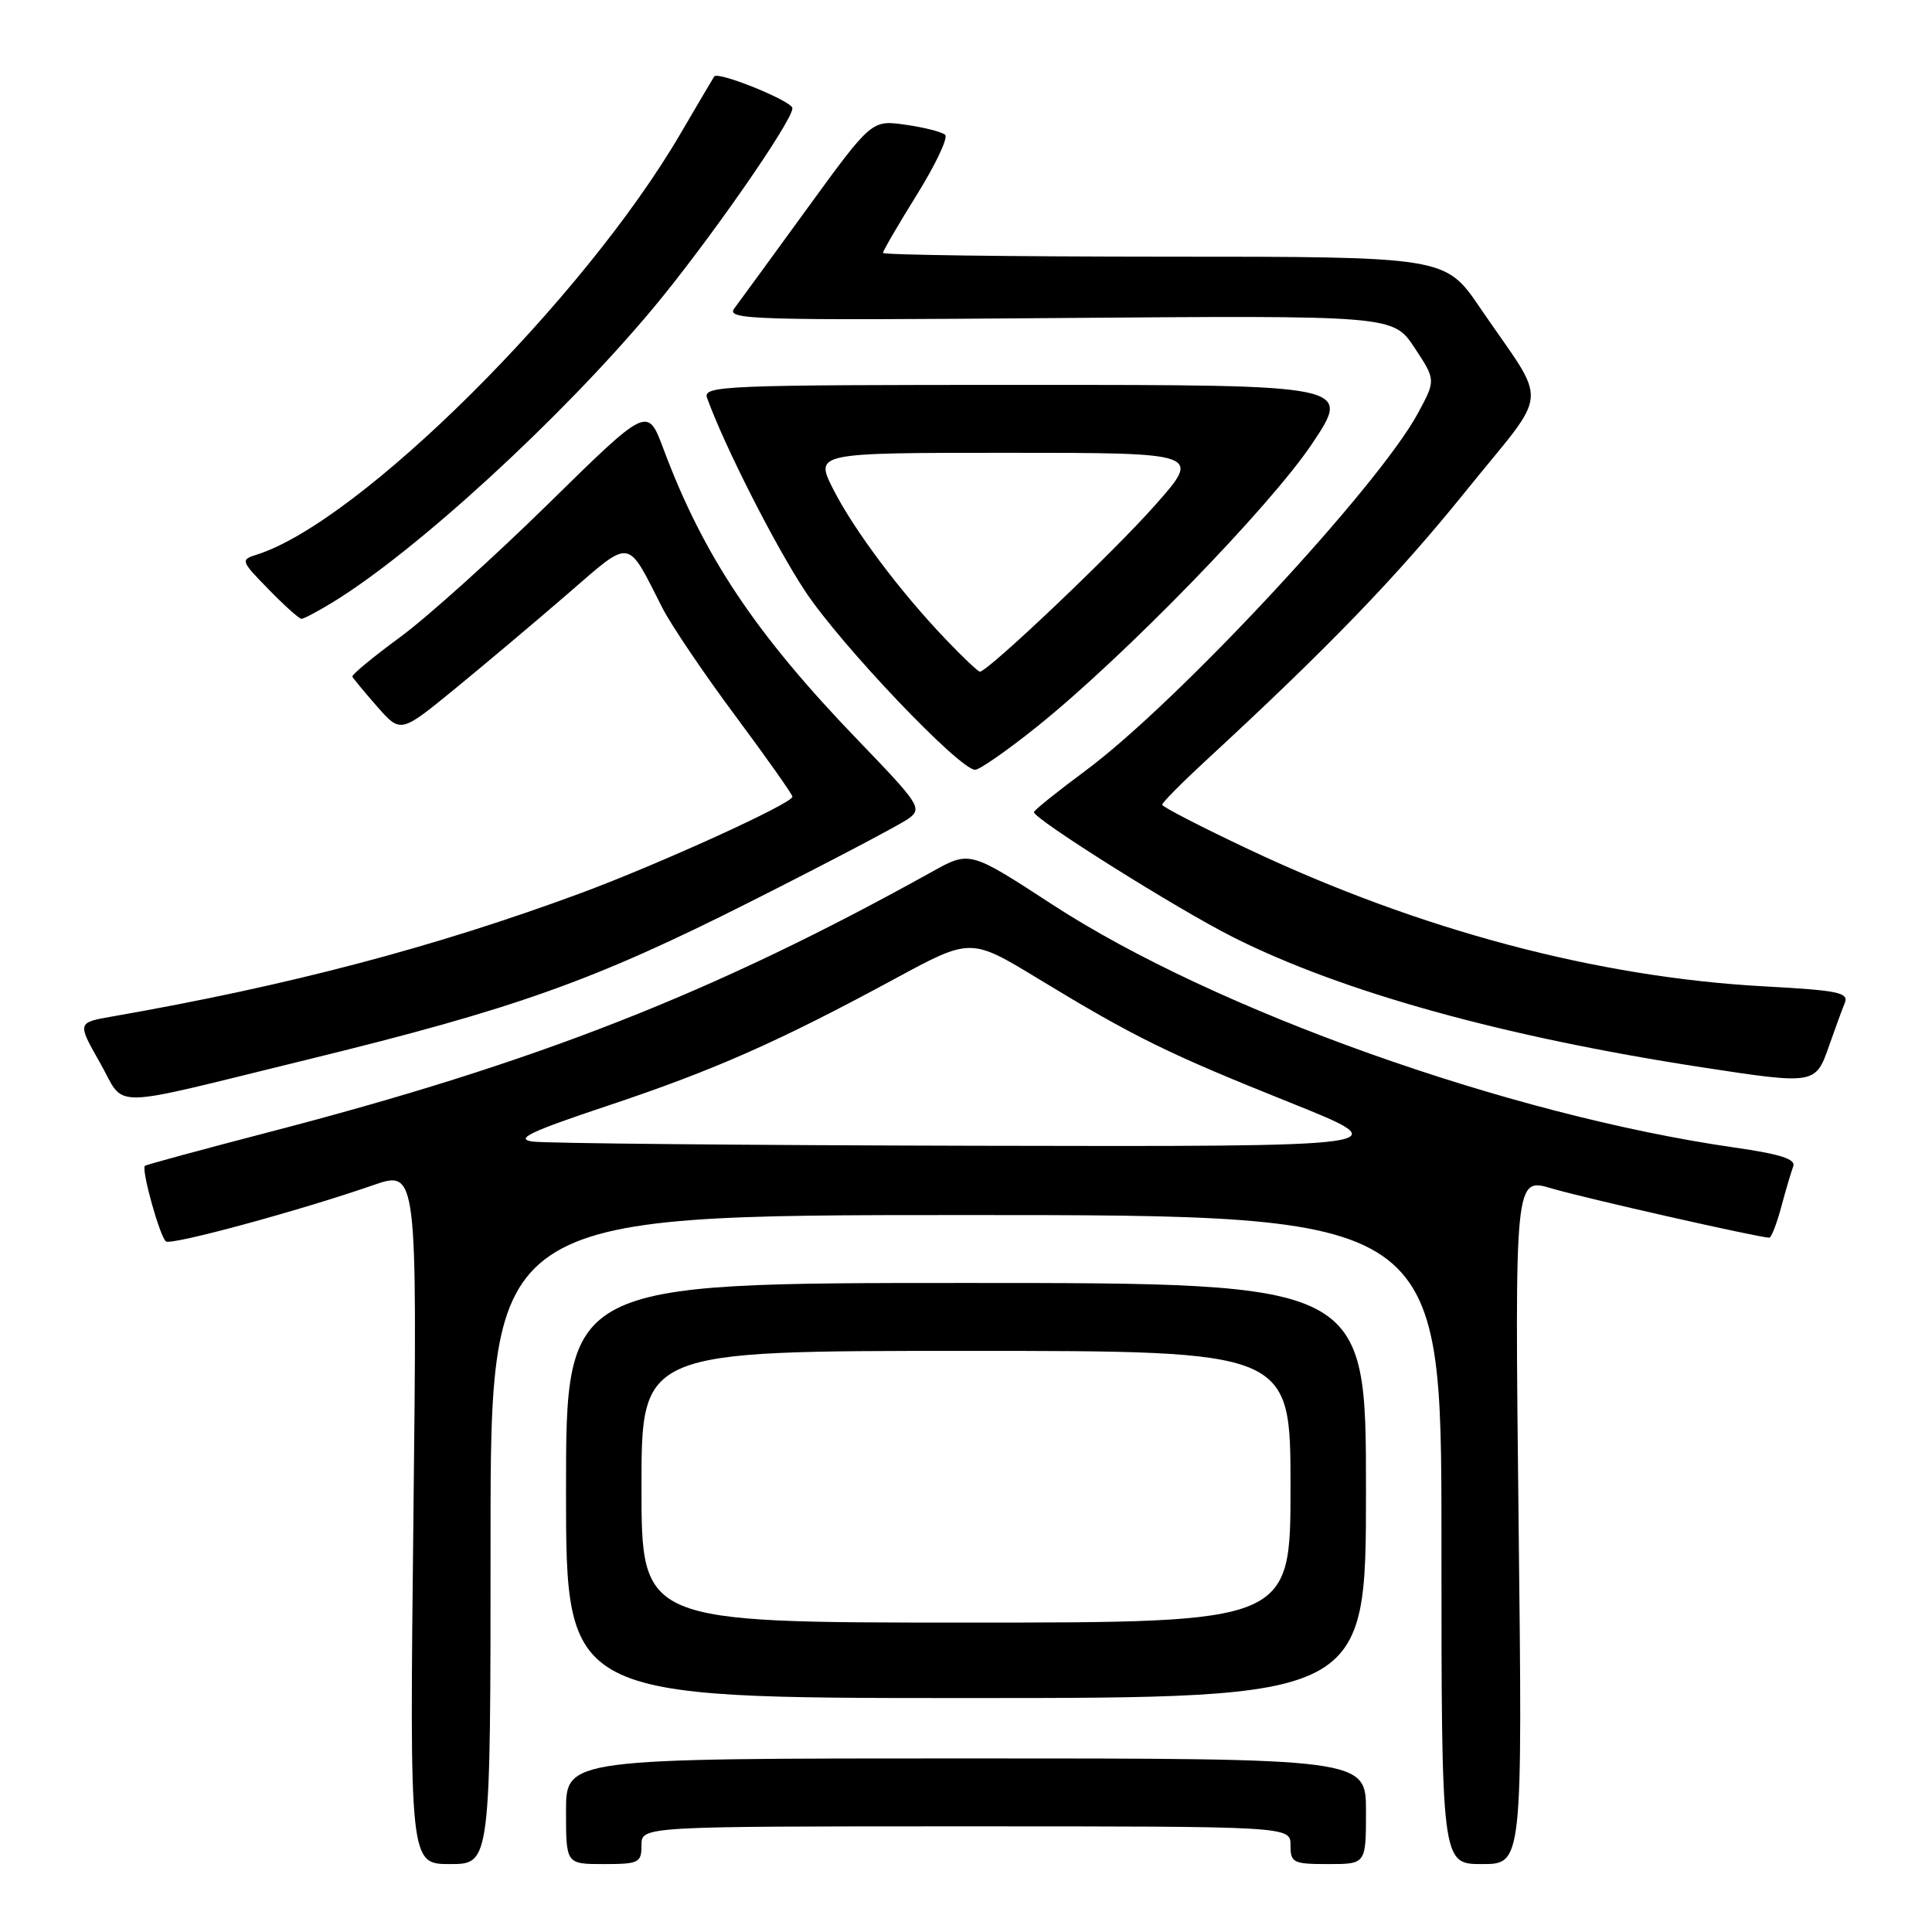 <?xml version="1.0" encoding="UTF-8" standalone="no"?>
<!DOCTYPE svg PUBLIC "-//W3C//DTD SVG 1.1//EN" "http://www.w3.org/Graphics/SVG/1.1/DTD/svg11.dtd" >
<svg xmlns="http://www.w3.org/2000/svg" xmlns:xlink="http://www.w3.org/1999/xlink" version="1.1" viewBox="0 0 256 256">
 <g >
 <path fill="currentColor"
d=" M 65.00 204.00 C 65.00 161.00 65.00 161.00 128.00 161.00 C 191.00 161.00 191.00 161.00 191.00 204.00 C 191.00 247.00 191.00 247.00 196.37 247.00 C 201.74 247.00 201.74 247.00 201.22 201.51 C 200.71 156.02 200.71 156.02 205.60 157.47 C 209.85 158.74 233.12 164.00 234.44 164.00 C 234.71 164.00 235.42 162.17 236.02 159.94 C 236.62 157.70 237.34 155.28 237.61 154.56 C 237.99 153.59 235.93 152.93 229.81 152.05 C 199.89 147.75 160.93 133.87 139.40 119.83 C 128.50 112.73 128.50 112.73 123.50 115.51 C 94.56 131.60 71.06 140.82 35.42 150.07 C 26.66 152.35 19.37 154.33 19.20 154.48 C 18.69 154.96 21.22 164.01 22.00 164.50 C 22.82 165.01 39.80 160.39 49.39 157.06 C 55.29 155.01 55.29 155.01 54.78 201.00 C 54.27 247.00 54.27 247.00 59.63 247.00 C 65.00 247.00 65.00 247.00 65.00 204.00 Z  M 85.00 244.50 C 85.00 242.00 85.00 242.00 128.00 242.00 C 171.00 242.00 171.00 242.00 171.00 244.50 C 171.00 246.83 171.33 247.00 176.00 247.00 C 181.00 247.00 181.00 247.00 181.00 240.00 C 181.00 233.00 181.00 233.00 128.00 233.00 C 75.00 233.00 75.00 233.00 75.00 240.00 C 75.00 247.00 75.00 247.00 80.00 247.00 C 84.67 247.00 85.00 246.83 85.00 244.50 Z  M 181.00 197.50 C 181.00 170.00 181.00 170.00 128.00 170.00 C 75.00 170.00 75.00 170.00 75.00 197.50 C 75.00 225.00 75.00 225.00 128.00 225.00 C 181.00 225.00 181.00 225.00 181.00 197.50 Z  M 40.50 140.46 C 68.28 133.67 78.60 130.00 99.50 119.45 C 109.95 114.18 119.36 109.23 120.41 108.45 C 122.22 107.12 121.85 106.55 113.76 98.16 C 100.11 84.00 93.22 73.69 87.89 59.43 C 85.80 53.85 85.80 53.85 72.65 66.76 C 65.42 73.86 56.58 81.81 53.00 84.44 C 49.42 87.06 46.59 89.41 46.69 89.65 C 46.80 89.90 48.28 91.69 49.98 93.63 C 53.08 97.16 53.08 97.16 60.21 91.33 C 64.13 88.12 70.82 82.49 75.09 78.80 C 83.83 71.25 82.97 71.13 87.80 80.61 C 88.96 82.87 93.30 89.29 97.45 94.87 C 101.60 100.45 105.00 105.26 105.00 105.57 C 105.00 106.46 87.40 114.47 77.00 118.33 C 57.59 125.51 38.24 130.61 14.87 134.69 C 10.23 135.50 10.23 135.50 13.24 140.80 C 16.76 146.99 13.63 147.03 40.50 140.46 Z  M 242.30 138.75 C 243.12 136.41 244.08 133.78 244.44 132.91 C 245.01 131.52 243.60 131.23 233.80 130.70 C 211.69 129.50 188.18 123.26 165.50 112.56 C 159.18 109.58 154.00 106.91 154.00 106.63 C 154.00 106.34 156.59 103.73 159.75 100.81 C 176.07 85.75 185.14 76.35 194.16 65.16 C 205.52 51.07 205.27 54.22 196.10 40.76 C 191.50 34.01 191.50 34.01 154.25 34.01 C 133.76 34.00 117.00 33.78 117.00 33.51 C 117.00 33.24 119.02 29.77 121.49 25.80 C 123.96 21.83 125.65 18.26 125.24 17.87 C 124.83 17.48 122.47 16.88 120.00 16.53 C 115.50 15.89 115.50 15.89 107.00 27.57 C 102.33 34.00 97.96 39.98 97.29 40.88 C 96.19 42.37 99.65 42.47 140.34 42.14 C 184.59 41.79 184.59 41.79 187.43 46.07 C 190.26 50.36 190.26 50.36 187.88 54.76 C 182.61 64.51 156.05 93.07 143.82 102.13 C 140.07 104.91 137.00 107.38 137.00 107.61 C 137.00 108.53 155.95 120.43 163.35 124.16 C 177.77 131.43 199.19 137.38 225.50 141.42 C 240.40 143.71 240.57 143.68 242.30 138.75 Z  M 137.39 96.30 C 148.92 87.05 168.32 67.10 173.89 58.75 C 179.06 51.00 179.06 51.00 136.06 51.00 C 95.54 51.00 93.10 51.10 93.70 52.75 C 95.99 59.09 102.66 72.23 106.67 78.31 C 111.35 85.41 127.14 102.00 129.21 102.00 C 129.80 102.00 133.48 99.43 137.39 96.30 Z  M 44.00 79.86 C 55.02 73.15 74.29 55.49 86.46 40.94 C 93.69 32.29 105.00 16.07 105.00 14.34 C 105.00 13.41 95.15 9.41 94.64 10.13 C 94.50 10.33 92.48 13.76 90.15 17.74 C 77.33 39.68 47.66 69.17 34.03 73.49 C 31.85 74.18 31.89 74.31 35.60 78.10 C 37.69 80.25 39.65 82.00 39.95 82.00 C 40.25 81.99 42.08 81.03 44.00 79.86 Z  M 70.55 151.26 C 68.20 150.92 70.22 149.95 80.57 146.50 C 94.72 141.77 103.17 138.03 118.56 129.70 C 128.62 124.25 128.62 124.25 137.56 129.68 C 150.35 137.45 154.72 139.60 171.00 146.12 C 185.50 151.94 185.50 151.94 129.50 151.82 C 98.70 151.75 72.17 151.50 70.55 151.26 Z  M 85.00 197.00 C 85.00 179.00 85.00 179.00 128.00 179.00 C 171.00 179.00 171.00 179.00 171.00 197.00 C 171.00 215.00 171.00 215.00 128.00 215.00 C 85.00 215.00 85.00 215.00 85.00 197.00 Z  M 125.35 84.75 C 119.30 78.43 113.15 70.24 110.40 64.81 C 107.97 60.00 107.97 60.00 133.59 60.00 C 159.21 60.00 159.21 60.00 153.00 67.00 C 147.40 73.32 130.89 89.00 129.84 89.00 C 129.61 89.00 127.58 87.09 125.35 84.75 Z "/>
</g>
</svg>